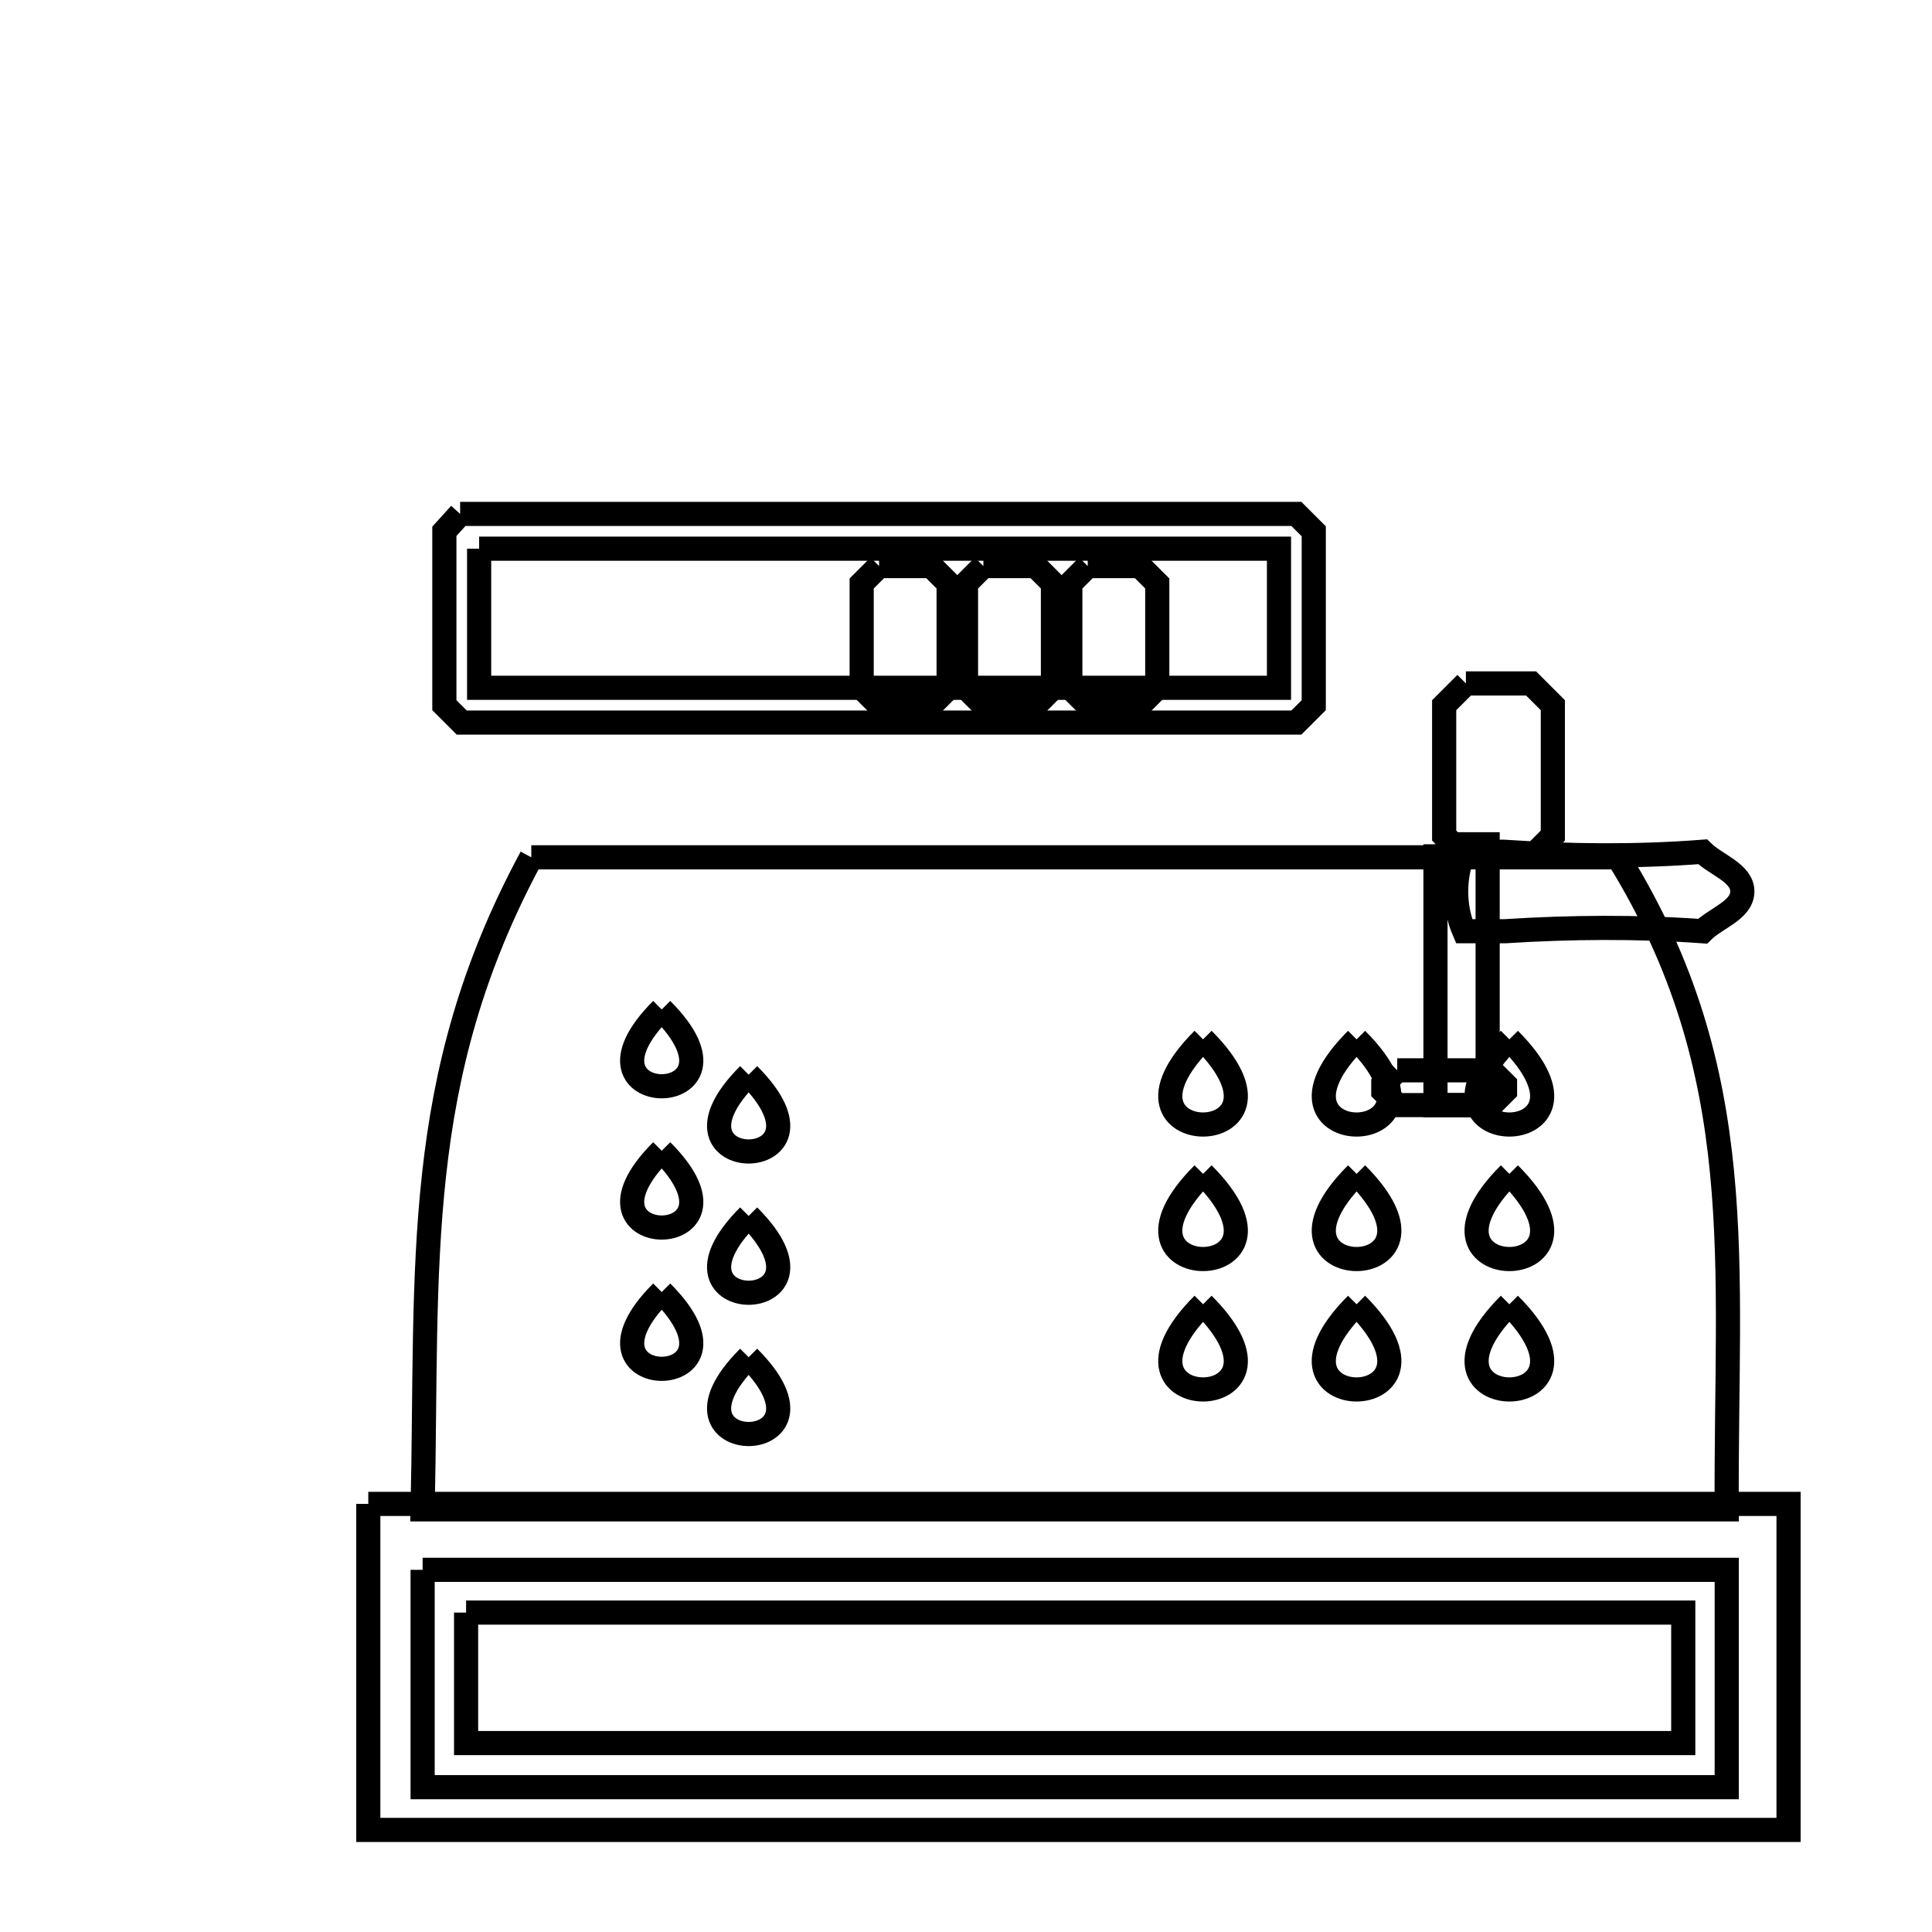 <svg xmlns="http://www.w3.org/2000/svg" viewBox="0.0 0.0 24.0 24.0" height="200px" width="200px"><path fill="none" stroke="black" stroke-width=".3" stroke-opacity="1.0"  filling="0" d="M5.716 6.384 L5.716 6.384 C5.722 6.384 5.729 6.384 5.736 6.384 L10.92 6.384 L16.104 6.384 C16.176 6.456 16.248 6.528 16.32 6.6 L16.32 8.76 C16.248 8.832 16.176 8.904 16.104 8.976 L10.92 8.976 L5.736 8.976 C5.664 8.904 5.592 8.832 5.52 8.76 L5.52 6.6 C5.585 6.528 5.651 6.456 5.716 6.384 L5.716 6.384"></path>
<path fill="none" stroke="black" stroke-width=".3" stroke-opacity="1.0"  filling="0" d="M5.952 6.816 L10.92 6.816 L15.888 6.816 L15.888 8.544 L10.92 8.544 L5.952 8.544 L5.952 6.816"></path>
<path fill="none" stroke="black" stroke-width=".3" stroke-opacity="1.0"  filling="0" d="M10.92 7.032 L11.568 7.032 C11.64 7.104 11.712 7.176 11.784 7.248 L11.784 8.544 C11.712 8.616 11.64 8.688 11.568 8.76 L10.92 8.76 C10.848 8.688 10.776 8.616 10.704 8.544 L10.704 7.248 C10.776 7.176 10.848 7.104 10.92 7.032 L10.92 7.032"></path>
<path fill="none" stroke="black" stroke-width=".3" stroke-opacity="1.0"  filling="0" d="M12.216 7.032 L12.864 7.032 C12.936 7.104 13.008 7.176 13.08 7.248 L13.08 8.544 C13.008 8.616 12.936 8.688 12.864 8.76 L12.216 8.76 C12.144 8.688 12.072 8.616 12 8.544 L12 7.248 C12.072 7.176 12.144 7.104 12.216 7.032 L12.216 7.032"></path>
<path fill="none" stroke="black" stroke-width=".3" stroke-opacity="1.0"  filling="0" d="M13.512 7.032 L14.16 7.032 C14.232 7.104 14.304 7.176 14.376 7.248 L14.376 8.544 C14.304 8.616 14.232 8.688 14.16 8.76 L13.512 8.76 C13.44 8.688 13.368 8.616 13.296 8.544 L13.296 7.248 C13.368 7.176 13.44 7.104 13.512 7.032 L13.512 7.032"></path>
<path fill="none" stroke="black" stroke-width=".3" stroke-opacity="1.0"  filling="0" d="M18.21 8.49 L19.02 8.49 C19.11 8.58 19.2 8.67 19.29 8.76 L19.29 10.38 C19.2 10.47 19.11 10.56 19.02 10.65 L18.21 10.65 C18.12 10.56 18.03 10.47 17.94 10.38 L17.94 8.76 C18.03 8.67 18.12 8.58 18.21 8.49 L18.21 8.49"></path>
<path fill="none" stroke="black" stroke-width=".3" stroke-opacity="1.0"  filling="0" d="M17.832 10.488 L18.48 10.488 L18.48 13.728 L17.832 13.728 L17.832 10.488"></path>
<path fill="none" stroke="black" stroke-width=".3" stroke-opacity="1.0"  filling="0" d="M18.188 10.581 L18.687 10.581 C19.506 10.636 20.332 10.644 21.15 10.581 L21.15 10.581 C21.315 10.745 21.644 10.842 21.644 11.074 C21.644 11.307 21.315 11.403 21.15 11.568 L21.15 11.568 C20.334 11.51 19.512 11.516 18.696 11.568 L18.188 11.568 C18.056 11.266 18.056 10.882 18.188 10.581 L18.188 10.581"></path>
<path fill="none" stroke="black" stroke-width=".3" stroke-opacity="1.0"  filling="0" d="M6.6 10.65 L13.35 10.65 L20.1 10.65 C20.933 11.995 21.265 13.257 21.392 14.565 C21.519 15.872 21.441 17.224 21.45 18.75 L16.05 18.75 L10.65 18.75 L5.25 18.75 C5.284 17.227 5.249 15.893 5.392 14.594 C5.534 13.295 5.854 12.032 6.6 10.65 L6.6 10.65"></path>
<path fill="none" stroke="black" stroke-width=".3" stroke-opacity="1.0"  filling="0" d="M8.22 12.54 L8.22 12.54 C9.492 13.812 6.948 13.812 8.22 12.54 L8.22 12.54"></path>
<path fill="none" stroke="black" stroke-width=".3" stroke-opacity="1.0"  filling="0" d="M14.945 12.911 L14.945 12.911 C16.355 14.322 13.534 14.322 14.945 12.911 L14.945 12.911"></path>
<path fill="none" stroke="black" stroke-width=".3" stroke-opacity="1.0"  filling="0" d="M16.852 12.911 L16.852 12.911 C18.262 14.322 15.441 14.322 16.852 12.911 L16.852 12.911"></path>
<path fill="none" stroke="black" stroke-width=".3" stroke-opacity="1.0"  filling="0" d="M18.75 12.911 L18.75 12.911 C20.161 14.322 17.339 14.322 18.75 12.911 L18.75 12.911"></path>
<path fill="none" stroke="black" stroke-width=".3" stroke-opacity="1.0"  filling="0" d="M17.357 13.296 L18.523 13.296 C18.581 13.354 18.638 13.411 18.696 13.469 L18.696 13.555 C18.638 13.613 18.581 13.67 18.523 13.728 L17.357 13.728 C17.299 13.67 17.242 13.613 17.184 13.555 L17.184 13.469 C17.242 13.411 17.299 13.354 17.357 13.296 L17.357 13.296"></path>
<path fill="none" stroke="black" stroke-width=".3" stroke-opacity="1.0"  filling="0" d="M9.3 13.35 L9.3 13.35 C10.572 14.622 8.028 14.622 9.3 13.35 L9.3 13.35"></path>
<path fill="none" stroke="black" stroke-width=".3" stroke-opacity="1.0"  filling="0" d="M8.22 14.295 L8.22 14.295 C9.492 15.567 6.948 15.567 8.22 14.295 L8.22 14.295"></path>
<path fill="none" stroke="black" stroke-width=".3" stroke-opacity="1.0"  filling="0" d="M14.945 14.582 L14.945 14.582 C16.355 15.993 13.534 15.993 14.945 14.582 L14.945 14.582"></path>
<path fill="none" stroke="black" stroke-width=".3" stroke-opacity="1.0"  filling="0" d="M16.852 14.582 L16.852 14.582 C18.262 15.993 15.441 15.993 16.852 14.582 L16.852 14.582"></path>
<path fill="none" stroke="black" stroke-width=".3" stroke-opacity="1.0"  filling="0" d="M18.75 14.582 L18.75 14.582 C20.161 15.993 17.339 15.993 18.75 14.582 L18.75 14.582"></path>
<path fill="none" stroke="black" stroke-width=".3" stroke-opacity="1.0"  filling="0" d="M9.3 15.105 L9.3 15.105 C10.572 16.377 8.028 16.377 9.3 15.105 L9.3 15.105"></path>
<path fill="none" stroke="black" stroke-width=".3" stroke-opacity="1.0"  filling="0" d="M8.22 16.05 L8.22 16.05 C9.492 17.322 6.948 17.322 8.22 16.05 L8.22 16.05"></path>
<path fill="none" stroke="black" stroke-width=".3" stroke-opacity="1.0"  filling="0" d="M14.945 16.202 L14.945 16.202 C16.355 17.613 13.534 17.613 14.945 16.202 L14.945 16.202"></path>
<path fill="none" stroke="black" stroke-width=".3" stroke-opacity="1.0"  filling="0" d="M16.852 16.202 L16.852 16.202 C18.262 17.613 15.441 17.613 16.852 16.202 L16.852 16.202"></path>
<path fill="none" stroke="black" stroke-width=".3" stroke-opacity="1.0"  filling="0" d="M18.75 16.202 L18.75 16.202 C20.161 17.613 17.339 17.613 18.75 16.202 L18.75 16.202"></path>
<path fill="none" stroke="black" stroke-width=".3" stroke-opacity="1.0"  filling="0" d="M9.3 16.86 L9.3 16.86 C10.572 18.132 8.028 18.132 9.3 16.86 L9.3 16.86"></path>
<path fill="none" stroke="black" stroke-width=".3" stroke-opacity="1.0"  filling="0" d="M4.575 18.682 L10.456 18.682 L16.337 18.682 L22.218 18.682 L22.218 22.732 L16.337 22.732 L10.456 22.732 L4.575 22.732 L4.575 18.682"></path>
<path fill="none" stroke="black" stroke-width=".3" stroke-opacity="1.0"  filling="0" d="M5.25 19.501 L10.65 19.501 L16.05 19.501 L21.45 19.501 L21.45 22.201 L16.05 22.201 L10.65 22.201 L5.25 22.201 L5.25 19.501"></path>
<path fill="none" stroke="black" stroke-width=".3" stroke-opacity="1.0"  filling="0" d="M5.79 20.032 L10.83 20.032 L15.87 20.032 L20.91 20.032 L20.91 21.653 L15.87 21.653 L10.83 21.653 L5.79 21.653 L5.79 20.032"></path></svg>